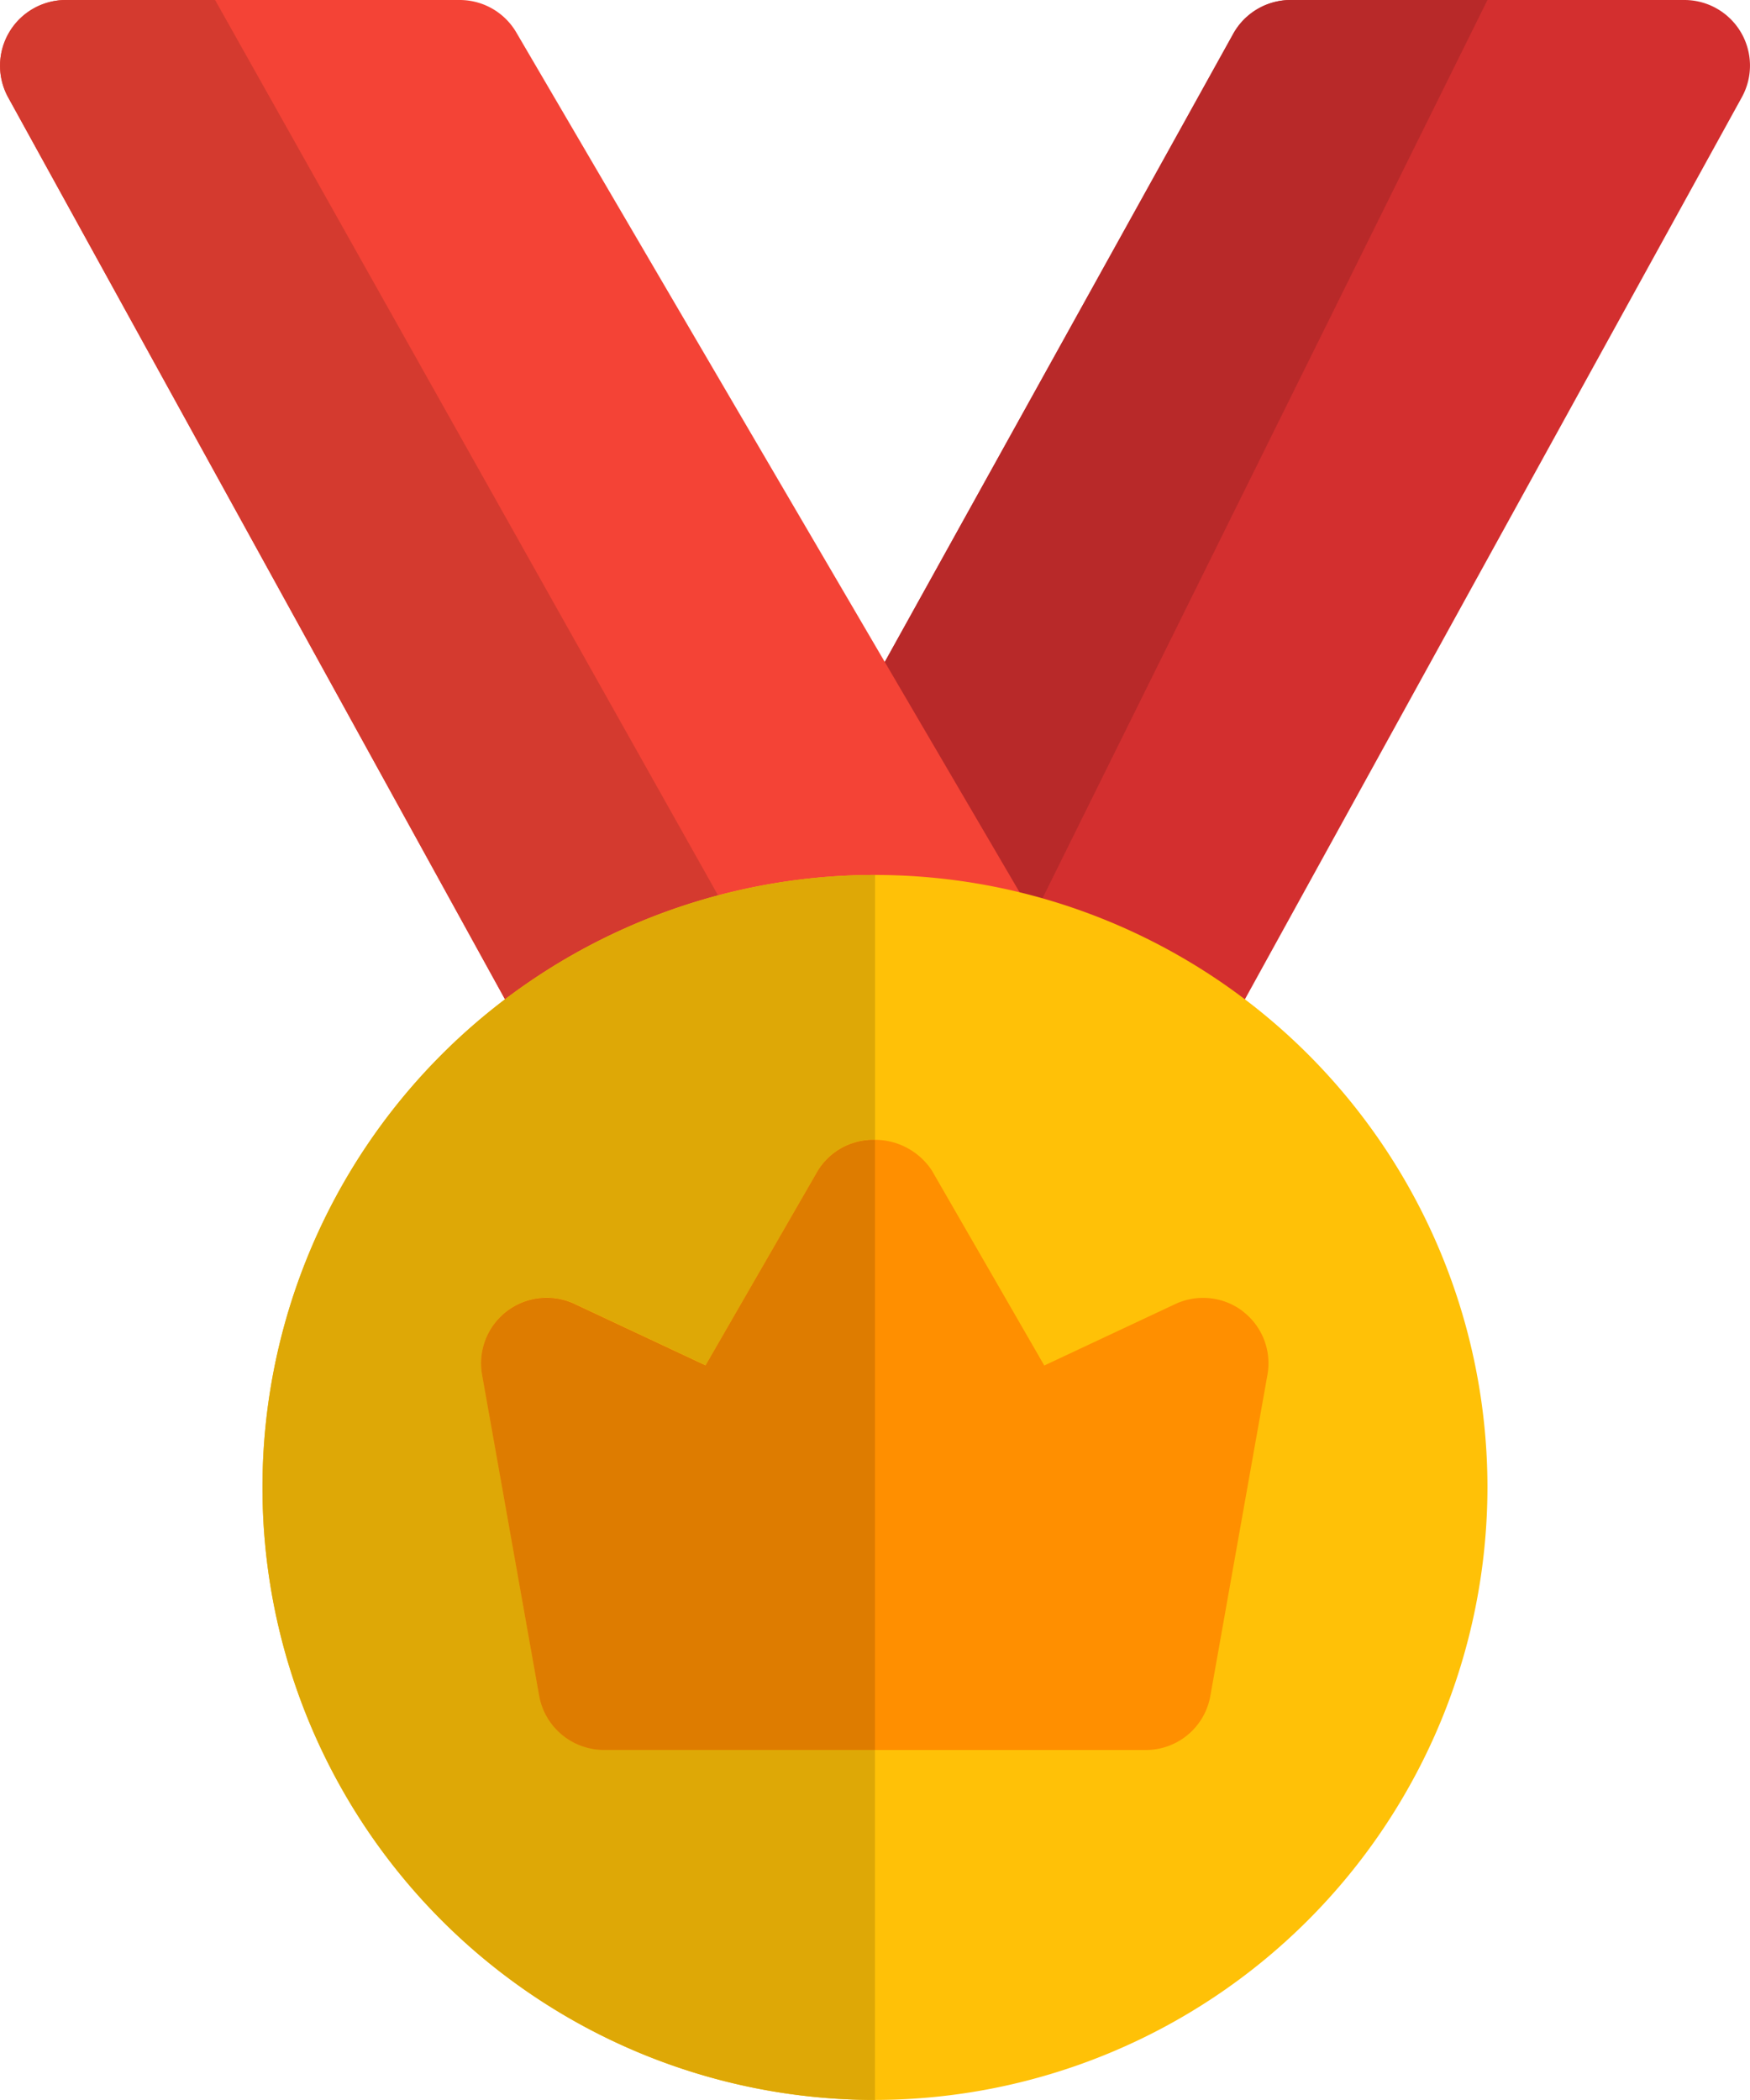 <svg xmlns="http://www.w3.org/2000/svg" width="22.489" height="26.986" viewBox="0 0 22.489 26.986">
  <g id="Group_89" data-name="Group 89" transform="translate(-42.665)">
    <path id="Path_58" data-name="Path 58" d="M223.5,13.831l-.069,0-4.882-.4a.844.844,0,0,1-.669-1.25L224.4.435A.843.843,0,0,1,225.134,0h5.06a.843.843,0,0,1,.739,1.25l-6.69,12.144a.845.845,0,0,1-.739.436Z" transform="translate(-165.884)" fill="#d32f2f"/>
    <path id="Path_59" data-name="Path 59" d="M227.649,0h-2.53a.844.844,0,0,0-.738.434l-6.513,11.744a.844.844,0,0,0,.669,1.25l2.365.193Z" transform="translate(-165.869)" fill="#b82929"/>
    <path id="Path_60" data-name="Path 60" d="M55.944,11.768,49.3.417A.842.842,0,0,0,48.568,0h-5.06a.845.845,0,0,0-.739,1.25l6.69,12.144a.845.845,0,0,0,.739.436l.132-.01,5.017-.793a.844.844,0,0,0,.6-1.259Z" fill="#f44336"/>
    <path id="Path_61" data-name="Path 61" d="M45.429,0H43.508a.845.845,0,0,0-.739,1.25l6.69,12.144a.845.845,0,0,0,.739.436l.132-.01.445-.071,1.118-2.242Z" fill="#d43a2f"/>
    <path id="Path_62" data-name="Path 62" d="M114.538,229.075a7.871,7.871,0,1,1,7.871-7.871A7.88,7.88,0,0,1,114.538,229.075Z" transform="translate(-60.629 -202.089)" fill="#ffc107"/>
    <path id="Path_63" data-name="Path 63" d="M169.749,280.119a.844.844,0,0,0-.871-.093l-1.682.789-1.446-2.508a.877.877,0,0,0-1.462,0l-1.446,2.508-1.682-.789a.843.843,0,0,0-1.189.912l.733,4.123a.848.848,0,0,0,.832.695H168.5a.842.842,0,0,0,.83-.695l.733-4.123a.839.839,0,0,0-.316-.819Z" transform="translate(-111.111 -263.267)" fill="#ff8f00"/>
    <path id="Path_64" data-name="Path 64" d="M114.538,213.333a7.871,7.871,0,0,0,0,15.742v-4.5h-3.484a.842.842,0,0,1-.83-.695l-.733-4.123a.842.842,0,0,1,.831-.992.836.836,0,0,1,.358.08l1.682.789,1.446-2.507a.831.831,0,0,1,.731-.392v-3.4Z" transform="translate(-60.629 -202.089)" fill="#dea806"/>
    <path id="Path_65" data-name="Path 65" d="M165.04,277.909a.829.829,0,0,0-.731.392l-1.446,2.507-1.682-.789a.833.833,0,0,0-.358-.08.842.842,0,0,0-.831.992l.733,4.123a.846.846,0,0,0,.831.695h3.484Z" transform="translate(-111.131 -263.261)" fill="#de7c00"/>
  </g>
</svg>
